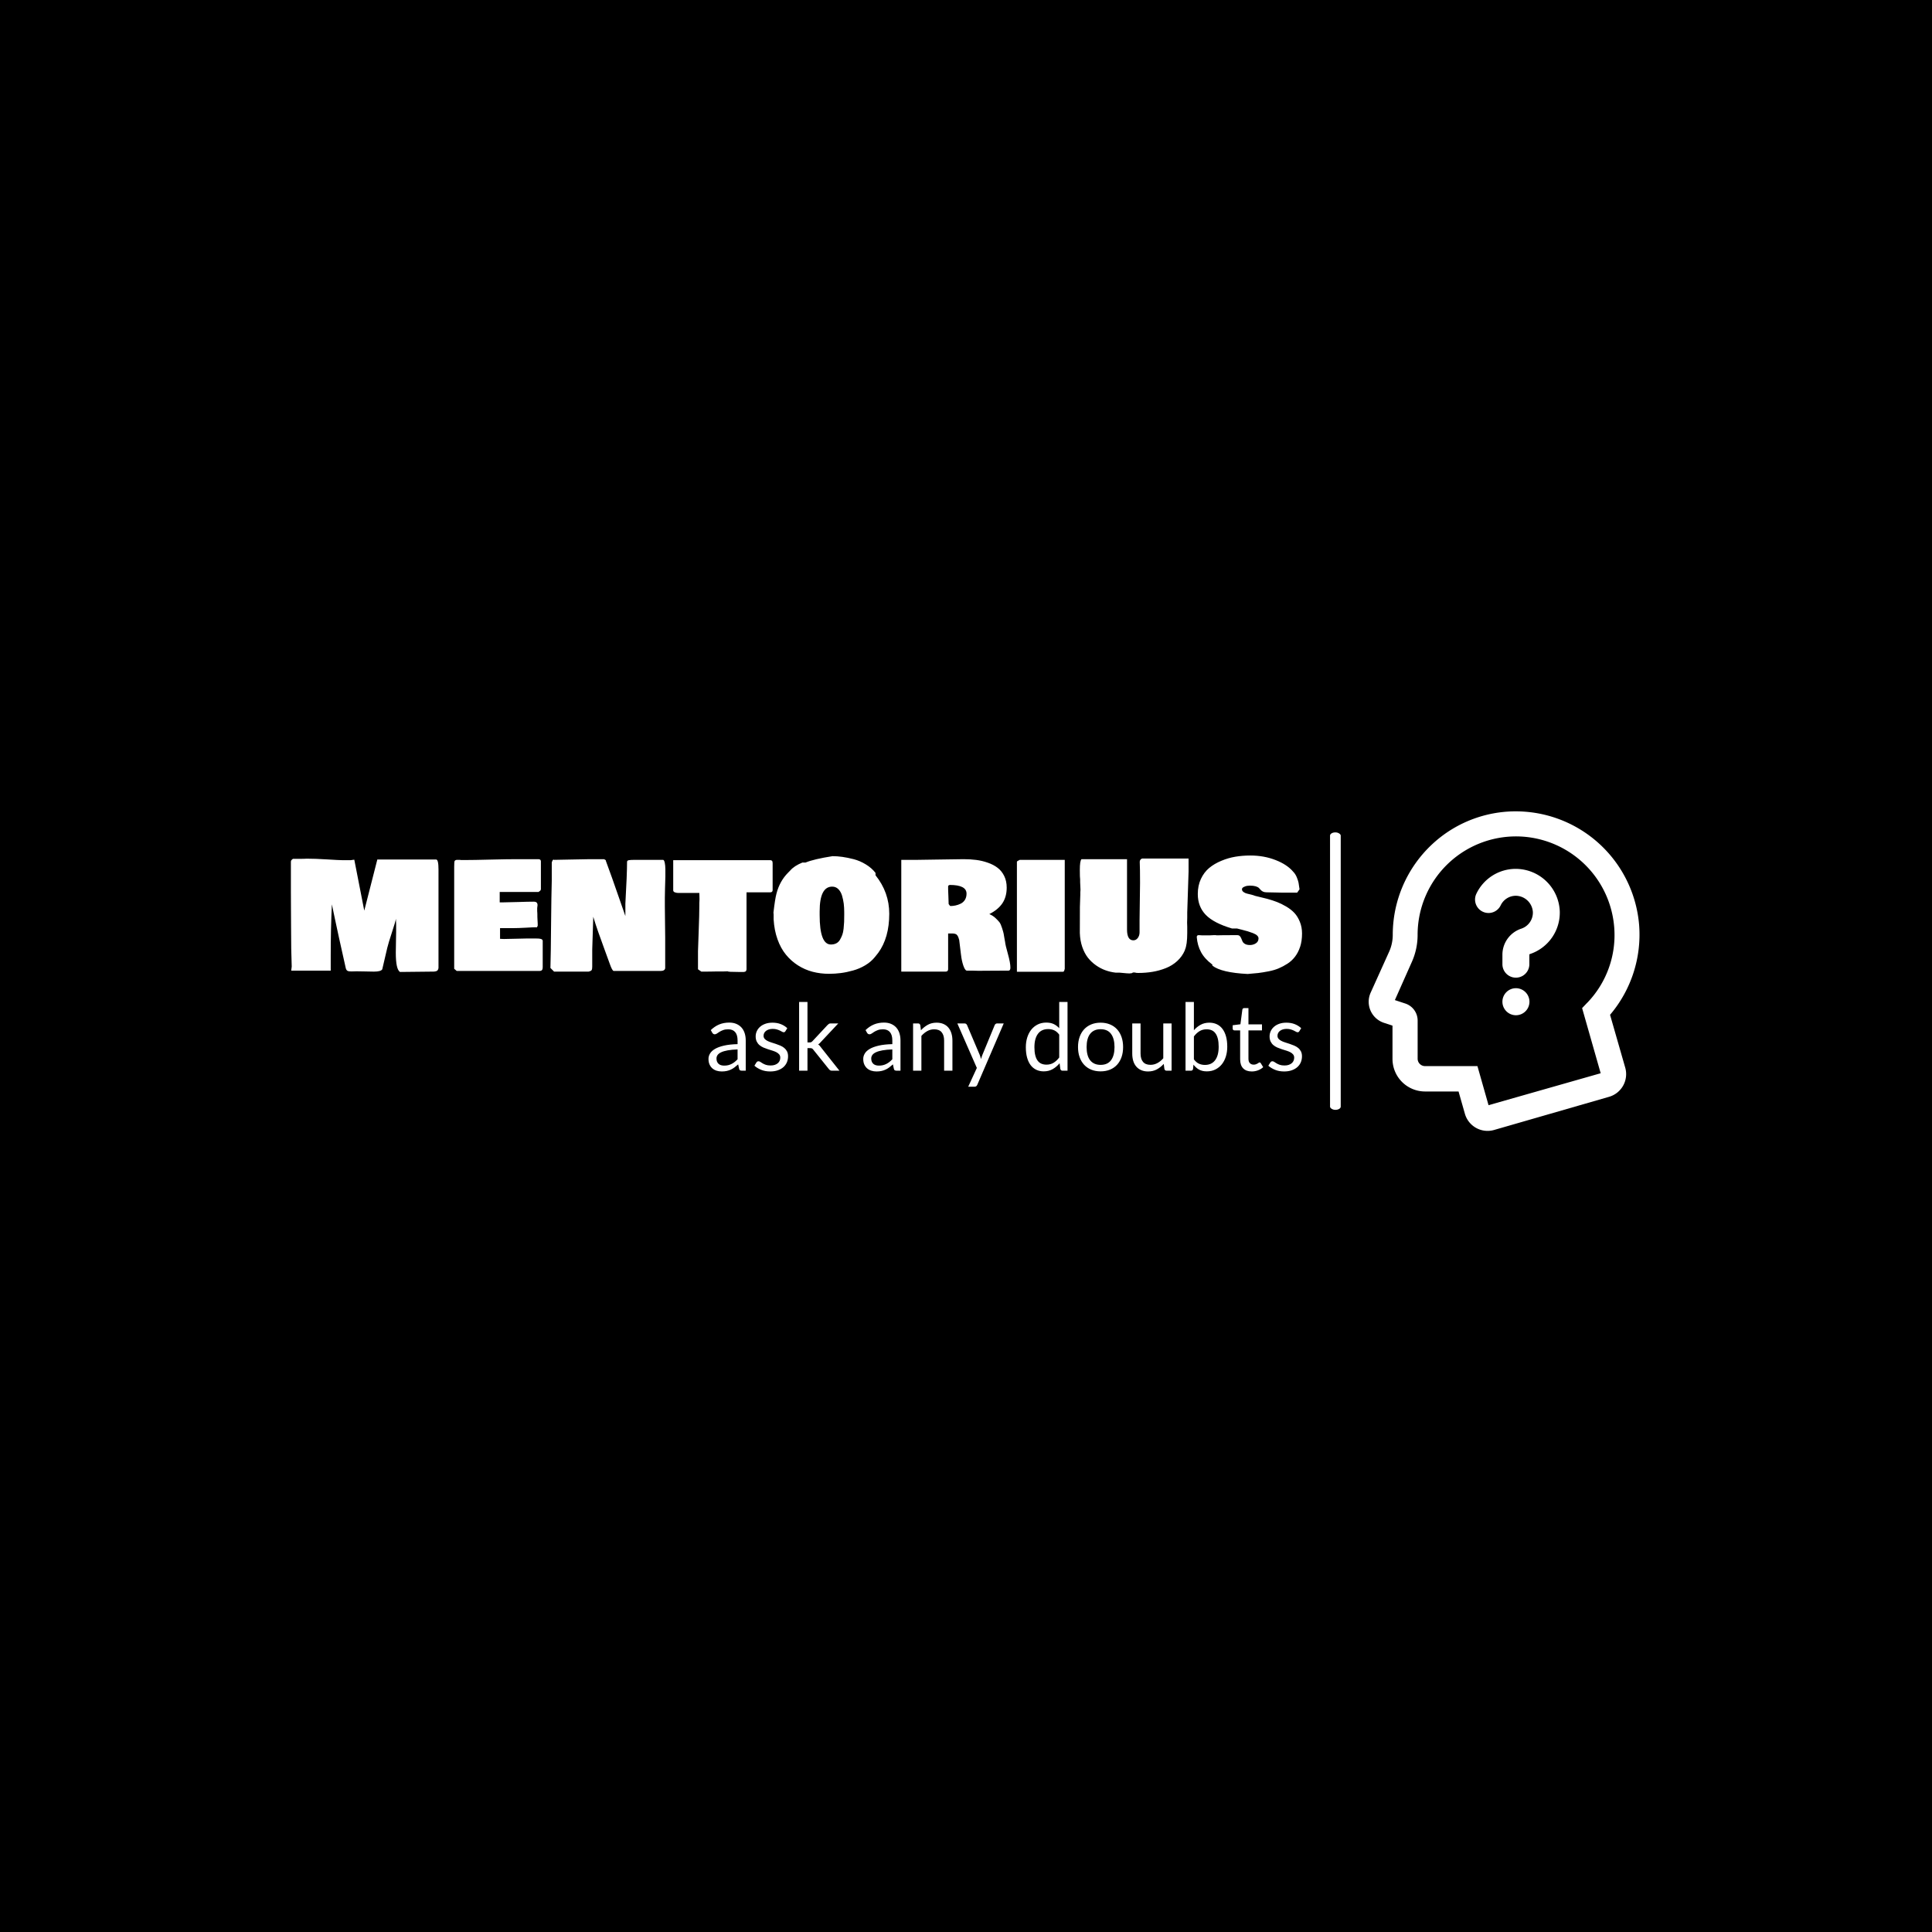 <svg xmlns="http://www.w3.org/2000/svg" version="1.1" xmlns:xlink="http://www.w3.org/1999/xlink" xmlns:svgjs="http://svgjs.dev/svgjs" width="1000" height="1000" viewBox="0 0 1000 1000"><rect width="1000" height="1000" fill="#000000"></rect><g transform="matrix(0.7,0,0,0.7,149.576,419.697)"><svg viewBox="0 0 396 94" data-background-color="#ffffff" preserveAspectRatio="xMidYMid meet" height="237" width="1000" xmlns="http://www.w3.org/2000/svg" xmlns:xlink="http://www.w3.org/1999/xlink"><defs></defs><g id="tight-bounds" transform="matrix(1,0,0,1,0.24,0.143)"><svg viewBox="0 0 395.52 93.715" height="93.715" width="395.52"><g><svg viewBox="0 0 527.501 124.986" height="93.715" width="395.52"><g><rect width="4.179" height="108.526" x="406.46" y="8.23" fill="#ffffff" opacity="1" stroke-width="0" stroke="transparent" fill-opacity="1" class="rect-o-0" data-fill-palette-color="primary" rx="1%" id="o-0" data-palette-color="#0074d9"></rect></g><g transform="matrix(1,0,0,1,0,17.274)"><svg viewBox="0 0 395.52 90.439" height="90.439" width="395.52"><g><svg viewBox="0 0 395.52 90.439" height="90.439" width="395.52"><g><svg viewBox="0 0 395.52 46.339" height="46.339" width="395.52"><g transform="matrix(1,0,0,1,0,0)"><svg width="395.52" viewBox="2.54 -34.86 295.05 34.57" height="46.339" data-palette-color="#0074d9"><path d="M17.53-33.5L20.02-33.5Q20.19-33.54 20.57-33.58 20.95-33.62 21.04-33.64L21.04-33.64 23.95-18.77 27.76-33.69 44.92-33.69Q45.61-33.69 45.61-30.81L45.61-30.81 45.61-2.05Q45.56-1.66 45.39-1.42 45.21-1.17 44.89-1.09 44.56-1 44.37-0.99 44.19-0.98 43.75-0.98L43.75-0.98Q42.21-0.98 39.07-0.93 35.94-0.88 34.38-0.88L34.38-0.88Q33.15-1.64 33.15-6.49L33.15-6.49Q33.15-7.71 33.2-9.68 33.25-11.65 33.25-12.6L33.25-12.6 33.25-14.75Q33.25-14.92 33.23-15.3 33.2-15.67 33.2-15.87L33.2-15.87Q33.2-16.7 33.3-18.55L33.3-18.55 33.3-16.7Q32.96-15.26 31.98-12.3 31.01-9.35 30.66-7.91L30.66-7.91 29.2-1.66Q28.81-0.98 26.76-0.98L26.76-0.98Q25.76-0.98 24.16-1.03 22.56-1.07 21.73-1.07L21.73-1.07Q21.48-1.07 20.9-1.05 20.31-1.03 20.17-1.03L20.17-1.03Q19.38-1.03 19.04-1.22 18.7-1.42 18.55-2L18.55-2Q16.26-12.18 15.38-16.41L15.38-16.41 14.5-20.61Q14.16-13.5 14.16-5.57L14.16-5.57 14.16-1.27 2.64-1.27Q2.64-1.42 2.71-1.9 2.78-2.39 2.78-2.44L2.78-2.44Q2.59-7.13 2.59-14.01L2.59-14.01Q2.59-16.09 2.56-19.54 2.54-23 2.54-24.32L2.54-24.32 2.54-32.96Q2.54-33.28 2.64-33.44 2.73-33.59 3.13-33.89L3.13-33.89 5.37-33.89Q6.59-33.89 7.13-33.94L7.13-33.94Q9.59-33.94 13.12-33.72 16.65-33.5 17.53-33.5L17.53-33.5ZM33.3-18.75L33.3-18.7 33.3-18.75ZM50.19-1.81L50.19-31.54Q50.19-33.01 50.31-33.25L50.31-33.25Q50.53-33.59 51.02-33.59L51.02-33.59 51.61-33.59Q52-33.59 52.15-33.54L52.15-33.54 53.42-33.54Q55.88-33.54 60.87-33.67 65.87-33.79 68.36-33.79L68.36-33.79 74.85-33.79Q75.49-33.72 75.49-33.15L75.49-33.15 75.49-25Q75.46-24.85 75.4-24.74 75.34-24.63 75.3-24.6 75.27-24.56 75.07-24.43 74.88-24.29 74.8-24.22L74.8-24.22 63.47-24.22 63.47-21.19 64.55-21.19Q65.96-21.19 68.87-21.29 71.77-21.39 73.34-21.39L73.34-21.39Q74.02-21.39 74.27-21.12 74.51-20.85 74.51-20.36L74.51-20.36Q74.51-20.24 74.46-19.95 74.41-19.65 74.41-19.53L74.41-19.53 74.41-18.6Q74.41-18.51 74.44-18.2 74.46-17.9 74.46-17.68L74.46-17.68 74.46-16.99Q74.46-16.46 74.51-15.92 74.56-15.38 74.56-14.99L74.56-14.99 74.56-14.36Q74.44-14.06 74.36-13.96 74.29-13.87 74.12-13.87L74.12-13.87 74.12-13.92Q73.22-13.92 71.01-13.79 68.8-13.67 67.48-13.67L67.48-13.67 63.57-13.67 63.57-10.55Q63.77-10.55 64.16-10.52 64.55-10.5 64.74-10.5L64.74-10.5Q65.84-10.5 67.99-10.57 70.14-10.64 71.09-10.64L71.09-10.64 74.22-10.64Q75.49-10.64 75.83-10.35L75.83-10.35Q75.95-10.21 76.02-10.06L76.02-10.06 76.02-2.25Q76.02-1.73 75.83-1.46 75.63-1.2 75.1-1.17L75.1-1.17 50.93-1.17 50.19-1.81ZM102.83-33.59L111.18-33.59Q111.47-33.5 111.63-32.75 111.79-32.01 111.81-30.88 111.84-29.76 111.81-28.74 111.79-27.71 111.75-26.64 111.71-25.56 111.71-25.29L111.71-25.29Q111.66-24.32 111.66-22.56L111.66-22.56 111.66-19.97Q111.66-18.26 111.71-15.28 111.76-12.3 111.76-10.89L111.76-10.89 111.76-2Q111.66-1.17 110.4-1.17L110.4-1.17 96.72-1.17Q96.28-1.27 95.6-3.22L95.6-3.22Q95.14-4.52 94.05-7.47 92.96-10.42 92.18-12.66 91.4-14.89 90.77-16.99L90.77-16.99 90.77-17.14 90.77-16.99Q90.69-15.38 90.62-12.19 90.55-9.01 90.47-7.42L90.47-7.42 90.47-2.44Q90.47-1.71 90.3-1.43 90.13-1.15 89.4-0.98L89.4-0.98 79.34-0.98 78.27-2.05Q78.39-6.1 78.46-14.75 78.54-23.39 78.66-27.54L78.66-27.54 78.66-32.81Q78.9-33.69 79.24-33.69L79.24-33.69 79.24-33.59Q80.9-33.59 84.46-33.69 88.01-33.79 89.79-33.79L89.79-33.79 93.89-33.79Q93.92-33.79 93.96-33.76L93.96-33.76Q94.4-33.59 94.45-33.37L94.45-33.37 94.48-33.2Q95.36-30.83 96.26-28.3 97.16-25.76 98.41-22.16 99.65-18.55 100.14-17.19L100.14-17.19 100.14-20.8Q100.63-29.39 100.63-33.01L100.63-33.01Q100.63-33.4 101.17-33.5 101.7-33.59 102.83-33.59L102.83-33.59ZM114.1-24.71L114.1-24.71 114.1-33.5 142.52-33.5Q142.91-33.42 143.01-33.19 143.11-32.96 143.11-32.52L143.11-32.52 143.11-24.71Q143.06-24.12 142.42-24.12L142.42-24.12 135.49-24.12 135.49-1.66Q135.49-1.64 135.47-1.54 135.44-1.44 135.44-1.42 135.44-1.39 135.42-1.32 135.39-1.25 135.37-1.22 135.34-1.2 135.32-1.14 135.3-1.07 135.26-1.06 135.22-1.05 135.16-1.01 135.1-0.98 135.04-0.95 134.98-0.93 134.89-0.92 134.81-0.9 134.71-0.88L134.71-0.88 133.15-0.88Q130.02-0.88 130.02-1.07L130.02-1.07Q129.83-1.07 129.44-1.05 129.05-1.03 128.85-1.03L128.85-1.03 126.9-1.03Q126.34-1.03 125.3-1 124.26-0.98 123.67-0.98L123.67-0.98 122.31-0.98 121.33-1.66 121.33-6.93Q121.35-8.35 121.54-12.99 121.72-17.63 121.72-20.31L121.72-20.31 121.72-20.95Q121.72-21.14 121.75-21.56 121.77-21.97 121.77-22.17L121.77-22.17Q121.77-22.39 121.75-23.06 121.72-23.73 121.72-23.93L121.72-23.93 115.62-23.93Q115.08-23.93 114.59-24.11 114.1-24.29 114.1-24.71ZM143.4-16.21L143.4-17.68 143.35-18.21Q143.81-22.19 144.23-23.75L144.23-23.75Q145.18-27.42 147.65-29.88L147.65-29.88 148.23-30.47Q149.4-31.84 151.8-32.81L151.8-32.81 152.72-32.81Q155.12-33.81 160.59-34.67L160.59-34.67Q161.95-34.67 163.45-34.46 164.96-34.25 166.79-33.78 168.62-33.3 170.31-32.26 172.01-31.23 173.13-29.79L173.13-29.79 173.13-29.1Q177.14-24.1 177.14-17.87L177.14-17.87Q177.14-10.86 173.92-6.45L173.92-6.45 172.94-5.22Q171.82-3.83 170.14-2.83 168.47-1.83 166.59-1.31 164.71-0.78 162.99-0.56 161.27-0.34 159.56-0.34L159.56-0.34Q157.05-0.34 154.76-0.94 152.48-1.54 150.49-2.81 148.5-4.08 146.99-5.93 145.47-7.79 144.53-10.41 143.59-13.04 143.4-16.21L143.4-16.21ZM156.83-18.55L156.83-17.48Q156.83-8.89 160.1-8.89L160.1-8.89Q161-8.89 161.67-9.23 162.34-9.57 162.76-10.28 163.17-10.99 163.44-11.72 163.71-12.45 163.82-13.55 163.93-14.65 163.97-15.48 164-16.31 164-17.48L164-17.48 164-18.36Q164-19.63 163.86-20.8 163.71-21.97 163.36-23.16 163-24.34 162.27-25.06 161.54-25.78 160.49-25.78L160.49-25.78Q156.83-25.78 156.83-18.55L156.83-18.55ZM180.65-0.98L180.65-33.59 185.19-33.59Q187.29-33.59 191.91-33.69 196.52-33.79 198.82-33.79L198.82-33.79Q200.79-33.79 202.51-33.57 204.24-33.35 205.91-32.76 207.58-32.18 208.76-31.27 209.95-30.37 210.68-28.89 211.41-27.42 211.41-25.49L211.41-25.49Q211.41-22.83 210.17-20.95 208.92-19.07 206.34-17.77L206.34-17.77Q207.36-17.33 208.12-16.63 208.87-15.92 209.28-15.41 209.68-14.89 210.06-13.68 210.44-12.48 210.51-12.1 210.58-11.72 210.83-10.23L210.83-10.23Q210.9-9.89 210.93-9.72L210.93-9.72Q211.02-8.74 211.76-6.14 212.49-3.54 212.49-2.15L212.49-2.15Q212.49-1.27 211.95-1.27L211.95-1.27Q210.49-1.27 207.52-1.25 204.55-1.22 203.11-1.22L203.11-1.22Q202.53-1.27 201.35-1.27L201.35-1.27 199.69-1.27Q199.21-1.42 198.74-2.78 198.28-4.15 198.08-5.86L198.08-5.86 197.55-10.21Q197.4-10.74 197.31-10.97 197.23-11.21 197.01-11.54 196.79-11.87 196.41-11.99 196.03-12.11 195.45-12.11L195.45-12.11 194.32-12.11 194.32-2.34Q194.32-2.27 194.32-2.11 194.32-1.95 194.32-1.89 194.32-1.83 194.32-1.71 194.32-1.59 194.3-1.53 194.27-1.46 194.25-1.37 194.23-1.27 194.19-1.23 194.15-1.2 194.09-1.14 194.03-1.07 193.95-1.05 193.86-1.03 193.75-1 193.64-0.98 193.49-0.98L193.49-0.98 180.65-0.98ZM194.47-20.7L194.47-20.7Q194.52-20.65 194.62-20.5 194.71-20.34 194.81-20.24 194.91-20.14 195.01-20.12L195.01-20.12Q195.74-20.12 196.47-20.28 197.2-20.43 197.97-20.8 198.74-21.17 199.22-21.92 199.69-22.68 199.69-23.73L199.69-23.73Q199.69-26.27 194.81-26.27L194.81-26.27Q194.32-26.15 194.32-25.88L194.32-25.88 194.32-24.95Q194.32-24.24 194.4-22.83 194.47-21.41 194.47-20.7ZM227.77-0.93L214.39-0.93 214.39-33.01Q214.41-33.2 214.78-33.36 215.15-33.52 215.22-33.59L215.22-33.59 228.35-33.59 228.35-1.81Q228.23-1.29 228.12-1.11 228.01-0.93 227.77-0.93L227.77-0.93ZM232.84-27.93L232.84-27.88Q232.75-28.37 232.75-30.66L232.75-30.66Q232.75-33.3 233.23-33.79L233.23-33.79 246.52-33.79 246.52-13.28Q246.52-10.11 248.37-10.11L248.37-10.11Q249.15-10.11 249.67-10.8 250.18-11.5 250.18-12.45L250.18-12.45 250.18-16.06Q250.32-26.76 250.32-26.86L250.32-26.86Q250.32-31.1 250.23-33.01L250.23-33.01Q250.23-33.69 250.91-33.98L250.91-33.98 264.48-33.98 264.48-30.18Q264.17-20.92 264.09-18.26L264.09-18.26 264.09-16.75Q264.09-16.46 264.07-15.97 264.05-15.48 264.05-15.28L264.05-15.28Q264.05-14.45 264.09-14.11L264.09-14.11 264.09-12.21Q264.09-8.81 263.41-7.32L263.41-7.32 263.41-7.23Q262.63-5.4 261.16-4.06 259.7-2.73 257.82-1.99 255.94-1.25 253.96-0.92 251.98-0.59 249.79-0.59L249.79-0.59Q249.1-0.59 248.76-0.73L248.76-0.73 248.18-0.73Q248.18-0.49 247.44-0.49L247.44-0.49 247.44-0.44Q246.91-0.42 244.32-0.68L244.32-0.68 243.2-0.68Q241.66-0.85 240.23-1.37 238.8-1.88 237.46-2.82 236.12-3.76 235.1-5.05 234.09-6.35 233.45-8.2 232.82-10.06 232.75-12.26L232.75-12.26Q232.77-13.53 232.76-15.77 232.75-18.02 232.77-19.86 232.8-21.7 232.89-23.44L232.89-23.44 232.89-24.12Q232.89-24.24 232.92-24.51 232.94-24.78 232.94-24.9L232.94-24.9Q232.94-25.27 232.89-26 232.84-26.73 232.84-27.1L232.84-27.1 232.84-27.93ZM287.28-24.12L287.28-24.12Q286.63-24.12 286.21-24.32 285.8-24.51 285.55-24.8 285.31-25.1 285-25.39 284.7-25.68 284.04-25.88 283.38-26.07 282.35-26.07L282.35-26.07Q282.04-26.07 281.58-26.01 281.13-25.95 280.6-25.68 280.06-25.42 280.06-25L280.06-25Q280.06-24.54 280.51-24.21 280.96-23.88 281.54-23.74 282.11-23.61 282.83-23.43 283.55-23.24 283.84-23.1L283.84-23.1 287.43-22.22Q289.02-21.78 290.29-21.29 291.56-20.8 292.99-19.96 294.41-19.12 295.37-18.09 296.32-17.07 296.95-15.52 297.59-13.96 297.59-12.11L297.59-12.11Q297.59-9.86 297-8.11L297-8.11 297-8.15Q296.49-6.59 295.56-5.36 294.63-4.13 293.36-3.31 292.09-2.49 290.8-1.94 289.51-1.39 287.81-1.06 286.11-0.73 284.78-0.57 283.45-0.42 281.72-0.29L281.72-0.29Q274.03-0.68 271.42-2.73L271.42-2.73 271.42-3.03Q269.19-4.69 268.13-6.64 267.07-8.59 266.87-11.04L266.87-11.04Q266.87-11.62 267.41-11.62L267.41-11.62Q267.56-11.62 267.85-11.6 268.14-11.57 268.29-11.57L268.29-11.57 270.78-11.57Q271.12-11.62 271.76-11.62L271.76-11.62 272.39-11.62Q272.59-11.62 272.73-11.57L272.73-11.57Q274.15-11.62 277.57-11.62L277.57-11.62 278.69-11.62Q279.18-11.62 279.45-11.33 279.72-11.04 279.88-10.61 280.03-10.18 280.24-9.75 280.45-9.33 280.99-9.03 281.52-8.74 282.4-8.74L282.4-8.74Q283.35-8.74 284.12-9.24 284.89-9.74 284.89-10.69L284.89-10.69Q284.89-11.13 284.48-11.52 284.06-11.91 283.23-12.23 282.4-12.55 281.75-12.74 281.11-12.94 280.01-13.21 278.91-13.48 278.59-13.57L278.59-13.57 277.13-13.57Q271.83-15.14 269.5-17.54 267.17-19.95 267.17-23.63L267.17-23.63Q267.17-26.07 268.08-28.03 269-29.98 270.5-31.23 272-32.47 274.03-33.31 276.05-34.16 278.15-34.51 280.25-34.86 282.5-34.86L282.5-34.86Q286.48-34.86 289.88-33.53 293.29-32.2 295.05-30.08L295.05-30.08Q295.68-29.44 296.07-28.47 296.46-27.49 296.57-26.92 296.68-26.34 296.86-25L296.86-25 296.17-24.02 292.02-24.02Q291.34-24.02 289.75-24.07 288.16-24.12 287.28-24.12Z" opacity="1" transform="matrix(1,0,0,1,0,0)" fill="#ffffff" class="undefined-text-0" data-fill-palette-color="primary" id="text-0"></path></svg></g></svg></g><g transform="matrix(1,0,0,1,163.31,57.279)"><svg viewBox="0 0 232.21 33.16" height="33.16" width="232.21"><g transform="matrix(1,0,0,1,0,0)"><svg width="232.21" viewBox="2.3 -36.83 317.89 45.41" height="33.16" data-palette-color="#aaaaaa"><path d="M22.25-16.2L22.25 0 20.28 0Q19.63 0 19.23-0.2 18.82-0.4 18.7-1.05L18.7-1.05 18.2-3.4Q17.2-2.5 16.25-1.79 15.3-1.07 14.25-0.59 13.2-0.1 12.01 0.15 10.83 0.4 9.38 0.4L9.38 0.4Q7.9 0.4 6.61-0.01 5.33-0.43 4.38-1.25 3.43-2.08 2.86-3.34 2.3-4.6 2.3-6.33L2.3-6.33Q2.3-7.83 3.13-9.21 3.95-10.6 5.79-11.68 7.63-12.75 10.6-13.44 13.58-14.13 17.88-14.23L17.88-14.23 17.88-16.2Q17.88-19.15 16.61-20.66 15.35-22.18 12.88-22.18L12.88-22.18Q11.25-22.18 10.14-21.76 9.03-21.35 8.21-20.84 7.4-20.33 6.81-19.91 6.23-19.5 5.65-19.5L5.65-19.5Q5.2-19.5 4.86-19.74 4.53-19.98 4.33-20.33L4.33-20.33 3.53-21.75Q5.63-23.78 8.05-24.78 10.48-25.78 13.43-25.78L13.43-25.78Q15.55-25.78 17.2-25.08 18.85-24.38 19.98-23.13 21.1-21.88 21.68-20.1 22.25-18.32 22.25-16.2L22.25-16.2ZM10.7-2.73L10.7-2.73Q11.88-2.73 12.85-2.96 13.83-3.2 14.69-3.64 15.55-4.08 16.34-4.7 17.13-5.33 17.88-6.13L17.88-6.13 17.88-11.4Q14.8-11.3 12.65-10.91 10.5-10.53 9.15-9.9 7.8-9.28 7.19-8.43 6.58-7.58 6.58-6.53L6.58-6.53Q6.58-5.53 6.9-4.8 7.23-4.08 7.78-3.61 8.33-3.15 9.08-2.94 9.83-2.73 10.7-2.73ZM44.5-22.78L43.5-21.15Q43.2-20.6 42.57-20.6L42.57-20.6Q42.2-20.6 41.72-20.88 41.25-21.15 40.56-21.49 39.87-21.83 38.92-22.11 37.97-22.4 36.67-22.4L36.67-22.4Q35.55-22.4 34.65-22.11 33.75-21.83 33.11-21.33 32.47-20.83 32.13-20.16 31.8-19.5 31.8-18.73L31.8-18.73Q31.8-17.75 32.36-17.1 32.92-16.45 33.85-15.98 34.77-15.5 35.95-15.14 37.12-14.78 38.36-14.36 39.6-13.95 40.77-13.45 41.95-12.95 42.87-12.2 43.8-11.45 44.36-10.36 44.92-9.28 44.92-7.75L44.92-7.75Q44.92-6 44.3-4.51 43.67-3.03 42.45-1.94 41.22-0.85 39.45-0.23 37.67 0.4 35.35 0.4L35.35 0.4Q32.7 0.4 30.55-0.46 28.4-1.33 26.9-2.68L26.9-2.68 27.95-4.38Q28.15-4.7 28.42-4.88 28.7-5.05 29.15-5.05L29.15-5.05Q29.6-5.05 30.1-4.7 30.6-4.35 31.31-3.93 32.02-3.5 33.03-3.15 34.05-2.8 35.57-2.8L35.57-2.8Q36.87-2.8 37.85-3.14 38.82-3.48 39.47-4.05 40.12-4.63 40.44-5.38 40.75-6.13 40.75-6.98L40.75-6.98Q40.75-8.03 40.19-8.71 39.62-9.4 38.7-9.89 37.77-10.38 36.59-10.74 35.4-11.1 34.16-11.5 32.92-11.9 31.73-12.41 30.55-12.93 29.62-13.7 28.7-14.48 28.14-15.61 27.57-16.75 27.57-18.38L27.57-18.38Q27.57-19.83 28.17-21.16 28.77-22.5 29.92-23.51 31.07-24.53 32.75-25.13 34.42-25.73 36.57-25.73L36.57-25.73Q39.07-25.73 41.06-24.94 43.05-24.15 44.5-22.78L44.5-22.78ZM50.84-36.83L55.32-36.83 55.32-15.15 56.47-15.15Q56.97-15.15 57.3-15.29 57.62-15.43 58.02-15.85L58.02-15.85 66.02-24.43Q66.4-24.83 66.77-25.08 67.15-25.33 67.77-25.33L67.77-25.33 71.82-25.33 62.5-15.4Q62.15-14.98 61.81-14.65 61.47-14.33 61.05-14.08L61.05-14.08Q61.5-13.78 61.86-13.39 62.22-13 62.55-12.5L62.55-12.5 72.45 0 68.45 0Q67.9 0 67.51-0.21 67.12-0.43 66.77-0.88L66.77-0.88 58.45-11.25Q58.07-11.78 57.7-11.94 57.32-12.1 56.57-12.1L56.57-12.1 55.32-12.1 55.32 0 50.84 0 50.84-36.83ZM105.14-16.2L105.14 0 103.17 0Q102.52 0 102.12-0.2 101.72-0.4 101.59-1.05L101.59-1.05 101.09-3.4Q100.09-2.5 99.14-1.79 98.19-1.07 97.14-0.59 96.09-0.1 94.9 0.15 93.72 0.4 92.27 0.4L92.27 0.4Q90.79 0.4 89.5-0.01 88.22-0.43 87.27-1.25 86.32-2.08 85.75-3.34 85.19-4.6 85.19-6.33L85.19-6.33Q85.19-7.83 86.02-9.21 86.84-10.6 88.68-11.68 90.52-12.75 93.49-13.44 96.47-14.13 100.77-14.23L100.77-14.23 100.77-16.2Q100.77-19.15 99.5-20.66 98.24-22.18 95.77-22.18L95.77-22.18Q94.14-22.18 93.03-21.76 91.92-21.35 91.1-20.84 90.29-20.33 89.7-19.91 89.12-19.5 88.54-19.5L88.54-19.5Q88.09-19.5 87.75-19.74 87.42-19.98 87.22-20.33L87.22-20.33 86.42-21.75Q88.52-23.78 90.94-24.78 93.37-25.78 96.32-25.78L96.32-25.78Q98.44-25.78 100.09-25.08 101.74-24.38 102.87-23.13 103.99-21.88 104.57-20.1 105.14-18.32 105.14-16.2L105.14-16.2ZM93.59-2.73L93.59-2.73Q94.77-2.73 95.74-2.96 96.72-3.2 97.58-3.64 98.44-4.08 99.23-4.7 100.02-5.33 100.77-6.13L100.77-6.13 100.77-11.4Q97.69-11.3 95.54-10.91 93.39-10.53 92.04-9.9 90.69-9.28 90.08-8.43 89.47-7.58 89.47-6.53L89.47-6.53Q89.47-5.53 89.79-4.8 90.12-4.08 90.67-3.61 91.22-3.15 91.97-2.94 92.72-2.73 93.59-2.73ZM116.34 0L111.89 0 111.89-25.33 114.54-25.33Q115.49-25.33 115.74-24.4L115.74-24.4 116.09-21.65Q117.74-23.48 119.78-24.6 121.81-25.73 124.49-25.73L124.49-25.73Q126.56-25.73 128.15-25.04 129.74-24.35 130.8-23.09 131.86-21.83 132.41-20.05 132.96-18.28 132.96-16.13L132.96-16.13 132.96 0 128.51 0 128.51-16.13Q128.51-19 127.2-20.59 125.89-22.18 123.19-22.18L123.19-22.18Q121.21-22.18 119.5-21.23 117.79-20.28 116.34-18.65L116.34-18.65 116.34 0ZM160.44-25.33L146.31 7.48Q146.09 7.98 145.75 8.28 145.41 8.58 144.71 8.58L144.71 8.58 141.41 8.58 146.04-1.48 135.59-25.33 139.44-25.33Q140.01-25.33 140.34-25.04 140.66-24.75 140.81-24.4L140.81-24.4 147.59-8.45Q147.81-7.9 147.97-7.35 148.14-6.8 148.26-6.23L148.26-6.23Q148.44-6.8 148.61-7.35 148.79-7.9 149.01-8.47L149.01-8.47 155.59-24.4Q155.74-24.8 156.1-25.06 156.46-25.33 156.89-25.33L156.89-25.33 160.44-25.33ZM194.61 0L191.96 0Q191.01 0 190.76-0.93L190.76-0.93 190.36-4Q188.73-2.02 186.64-0.84 184.56 0.35 181.86 0.35L181.86 0.35Q179.68 0.35 177.91-0.49 176.13-1.33 174.88-2.95 173.63-4.58 172.96-7 172.28-9.43 172.28-12.58L172.28-12.58Q172.28-15.38 173.03-17.79 173.78-20.2 175.19-21.98 176.61-23.75 178.63-24.76 180.66-25.78 183.23-25.78L183.23-25.78Q185.56-25.78 187.21-24.99 188.86-24.2 190.16-22.78L190.16-22.78 190.16-36.83 194.61-36.83 194.61 0ZM183.33-3.25L183.33-3.25Q185.51-3.25 187.14-4.25 188.78-5.25 190.16-7.08L190.16-7.08 190.16-19.33Q188.93-20.98 187.47-21.64 186.01-22.3 184.23-22.3L184.23-22.3Q180.68-22.3 178.78-19.78 176.88-17.25 176.88-12.58L176.88-12.58Q176.88-10.1 177.31-8.34 177.73-6.58 178.56-5.44 179.38-4.3 180.58-3.78 181.78-3.25 183.33-3.25ZM212.33-25.73L212.33-25.73Q215.1-25.73 217.34-24.8 219.58-23.88 221.14-22.18 222.7-20.48 223.54-18.06 224.38-15.65 224.38-12.68L224.38-12.68Q224.38-9.68 223.54-7.28 222.7-4.88 221.14-3.18 219.58-1.48 217.34-0.56 215.1 0.35 212.33 0.35L212.33 0.35Q209.55 0.35 207.31-0.56 205.08-1.48 203.5-3.18 201.93-4.88 201.08-7.28 200.23-9.68 200.23-12.68L200.23-12.68Q200.23-15.65 201.08-18.06 201.93-20.48 203.5-22.18 205.08-23.88 207.31-24.8 209.55-25.73 212.33-25.73ZM212.33-3.13L212.33-3.13Q216.08-3.13 217.93-5.64 219.78-8.15 219.78-12.65L219.78-12.65Q219.78-17.18 217.93-19.7 216.08-22.23 212.33-22.23L212.33-22.23Q210.43-22.23 209.03-21.58 207.63-20.93 206.69-19.7 205.75-18.48 205.29-16.69 204.83-14.9 204.83-12.65L204.83-12.65Q204.83-10.4 205.29-8.63 205.75-6.85 206.69-5.64 207.63-4.42 209.03-3.78 210.43-3.13 212.33-3.13ZM229.28-25.33L233.73-25.33 233.73-9.18Q233.73-6.3 235.05-4.73 236.38-3.15 239.05-3.15L239.05-3.15Q241-3.15 242.73-4.08 244.45-5 245.9-6.65L245.9-6.65 245.9-25.33 250.35-25.33 250.35 0 247.7 0Q246.75 0 246.5-0.93L246.5-0.93 246.15-3.65Q244.5-1.83 242.45-0.71 240.4 0.4 237.75 0.4L237.75 0.4Q235.68 0.4 234.09-0.29 232.5-0.98 231.43-2.23 230.35-3.48 229.81-5.25 229.28-7.03 229.28-9.18L229.28-9.18 229.28-25.33ZM260.7 0L257.82 0 257.82-36.83 262.3-36.83 262.3-21.68Q263.87-23.5 265.91-24.61 267.95-25.73 270.57-25.73L270.57-25.73Q272.77-25.73 274.55-24.9 276.32-24.08 277.57-22.44 278.82-20.8 279.5-18.39 280.17-15.98 280.17-12.83L280.17-12.83Q280.17-10.03 279.42-7.61 278.67-5.2 277.26-3.44 275.85-1.68 273.81-0.66 271.77 0.35 269.22 0.35L269.22 0.35Q266.77 0.35 265.06-0.6 263.35-1.55 262.07-3.25L262.07-3.25 261.85-0.95Q261.65 0 260.7 0L260.7 0ZM269.12-22.18L269.12-22.18Q266.95-22.18 265.31-21.18 263.67-20.18 262.3-18.35L262.3-18.35 262.3-6.1Q263.5-4.45 264.96-3.78 266.42-3.1 268.22-3.1L268.22-3.1Q271.77-3.1 273.67-5.63 275.57-8.15 275.57-12.83L275.57-12.83Q275.57-15.3 275.14-17.07 274.7-18.85 273.87-19.99 273.05-21.13 271.85-21.65 270.65-22.18 269.12-22.18ZM293.3 0.4L293.3 0.4Q290.3 0.4 288.68-1.28 287.07-2.95 287.07-6.1L287.07-6.1 287.07-21.6 284.02-21.6Q283.62-21.6 283.35-21.84 283.07-22.08 283.07-22.58L283.07-22.58 283.07-24.35 287.22-24.88 288.25-32.7Q288.3-33.08 288.57-33.31 288.85-33.55 289.27-33.55L289.27-33.55 291.52-33.55 291.52-24.83 298.77-24.83 298.77-21.6 291.52-21.6 291.52-6.4Q291.52-4.8 292.3-4.03 293.07-3.25 294.3-3.25L294.3-3.25Q295-3.25 295.51-3.44 296.02-3.63 296.4-3.85 296.77-4.08 297.03-4.26 297.3-4.45 297.5-4.45L297.5-4.45Q297.85-4.45 298.12-4.03L298.12-4.03 299.42-1.9Q298.27-0.83 296.65-0.21 295.02 0.4 293.3 0.4ZM319.77-22.78L318.77-21.15Q318.47-20.6 317.84-20.6L317.84-20.6Q317.47-20.6 316.99-20.88 316.52-21.15 315.83-21.49 315.14-21.83 314.19-22.11 313.24-22.4 311.94-22.4L311.94-22.4Q310.82-22.4 309.92-22.11 309.02-21.83 308.38-21.33 307.74-20.83 307.41-20.16 307.07-19.5 307.07-18.73L307.07-18.73Q307.07-17.75 307.63-17.1 308.19-16.45 309.12-15.98 310.04-15.5 311.22-15.14 312.39-14.78 313.63-14.36 314.87-13.95 316.04-13.45 317.22-12.95 318.14-12.2 319.07-11.45 319.63-10.36 320.19-9.28 320.19-7.75L320.19-7.75Q320.19-6 319.57-4.51 318.94-3.03 317.72-1.94 316.49-0.85 314.72-0.23 312.94 0.4 310.62 0.4L310.62 0.4Q307.97 0.4 305.82-0.46 303.67-1.33 302.17-2.68L302.17-2.68 303.22-4.38Q303.42-4.7 303.69-4.88 303.97-5.05 304.42-5.05L304.42-5.05Q304.87-5.05 305.37-4.7 305.87-4.35 306.58-3.93 307.29-3.5 308.31-3.15 309.32-2.8 310.84-2.8L310.84-2.8Q312.14-2.8 313.12-3.14 314.09-3.48 314.74-4.05 315.39-4.63 315.7-5.38 316.02-6.13 316.02-6.98L316.02-6.98Q316.02-8.03 315.45-8.71 314.89-9.4 313.97-9.89 313.04-10.38 311.86-10.74 310.67-11.1 309.43-11.5 308.19-11.9 307-12.41 305.82-12.93 304.89-13.7 303.97-14.48 303.41-15.61 302.84-16.75 302.84-18.38L302.84-18.38Q302.84-19.83 303.44-21.16 304.04-22.5 305.19-23.51 306.34-24.53 308.02-25.13 309.69-25.73 311.84-25.73L311.84-25.73Q314.34-25.73 316.33-24.94 318.32-24.15 319.77-22.78L319.77-22.78Z" opacity="1" transform="matrix(1,0,0,1,0,0)" fill="#ffffff" class="undefined-text-1" data-fill-palette-color="secondary" id="text-1"></path></svg></g></svg></g></svg></g></svg></g><g transform="matrix(1,0,0,1,421.578,0)"><svg viewBox="0 0 105.922 124.986" height="124.986" width="105.922"><g><svg xmlns="http://www.w3.org/2000/svg" data-name="Layer 1" viewBox="8.412 0.988 83.147 98.112" x="0" y="0" height="124.986" width="105.922" class="icon-icon-0" data-fill-palette-color="accent" id="icon-0"><path d="M91.46 36.09a38 38 0 0 0-35.13-35A37.61 37.61 0 0 0 27.8 11.19a38 38 0 0 0-12 27.71 12.61 12.61 0 0 1-1.1 5.16L9 56.69a6.8 6.8 0 0 0 4.07 9.22l2.65 0.88V77a10 10 0 0 0 10 10H36l1.94 6.81a7.24 7.24 0 0 0 9 5L82.17 88.65a7.25 7.25 0 0 0 5-9L82.52 63.46A38.05 38.05 0 0 0 91.46 36.09Zm-16 23.71L73.94 61.4l5.7 20L45.21 91.21l-3.41-12H25.72A2.28 2.28 0 0 1 23.44 77V65.21A5.5 5.5 0 0 0 19.66 60l-3.21-1.06L21.67 47.2a20.24 20.24 0 0 0 1.76-8.29A30.22 30.22 0 0 1 55.8 8.76a30.28 30.28 0 0 1 28 27.89A29.94 29.94 0 0 1 75.47 59.81Zm-17.69-0.36a4.15 4.15 0 1 1-4.15-4.15A4.16 4.16 0 0 1 57.77 59.44Zm9.31-27.8A13.4 13.4 0 0 1 57.94 44.8a0.48 0.48 0 0 0-0.2 0.12v3a4.13 4.13 0 0 1-8.27 0V44.9A8.42 8.42 0 0 1 55.29 37a5.19 5.19 0 0 0 3.53-5.09 5.32 5.32 0 0 0-5.25-5 5.16 5.16 0 0 0-4.64 2.95 4.13 4.13 0 1 1-7.45-3.59 13.38 13.38 0 0 1 12-7.62h0.08A13.57 13.57 0 0 1 67.08 31.64Z" fill="#ffffff" data-fill-palette-color="accent"></path></svg></g></svg></g></svg></g></svg><rect width="395.52" height="93.715" fill="none" stroke="none" visibility="hidden"></rect></g></svg></g></svg>